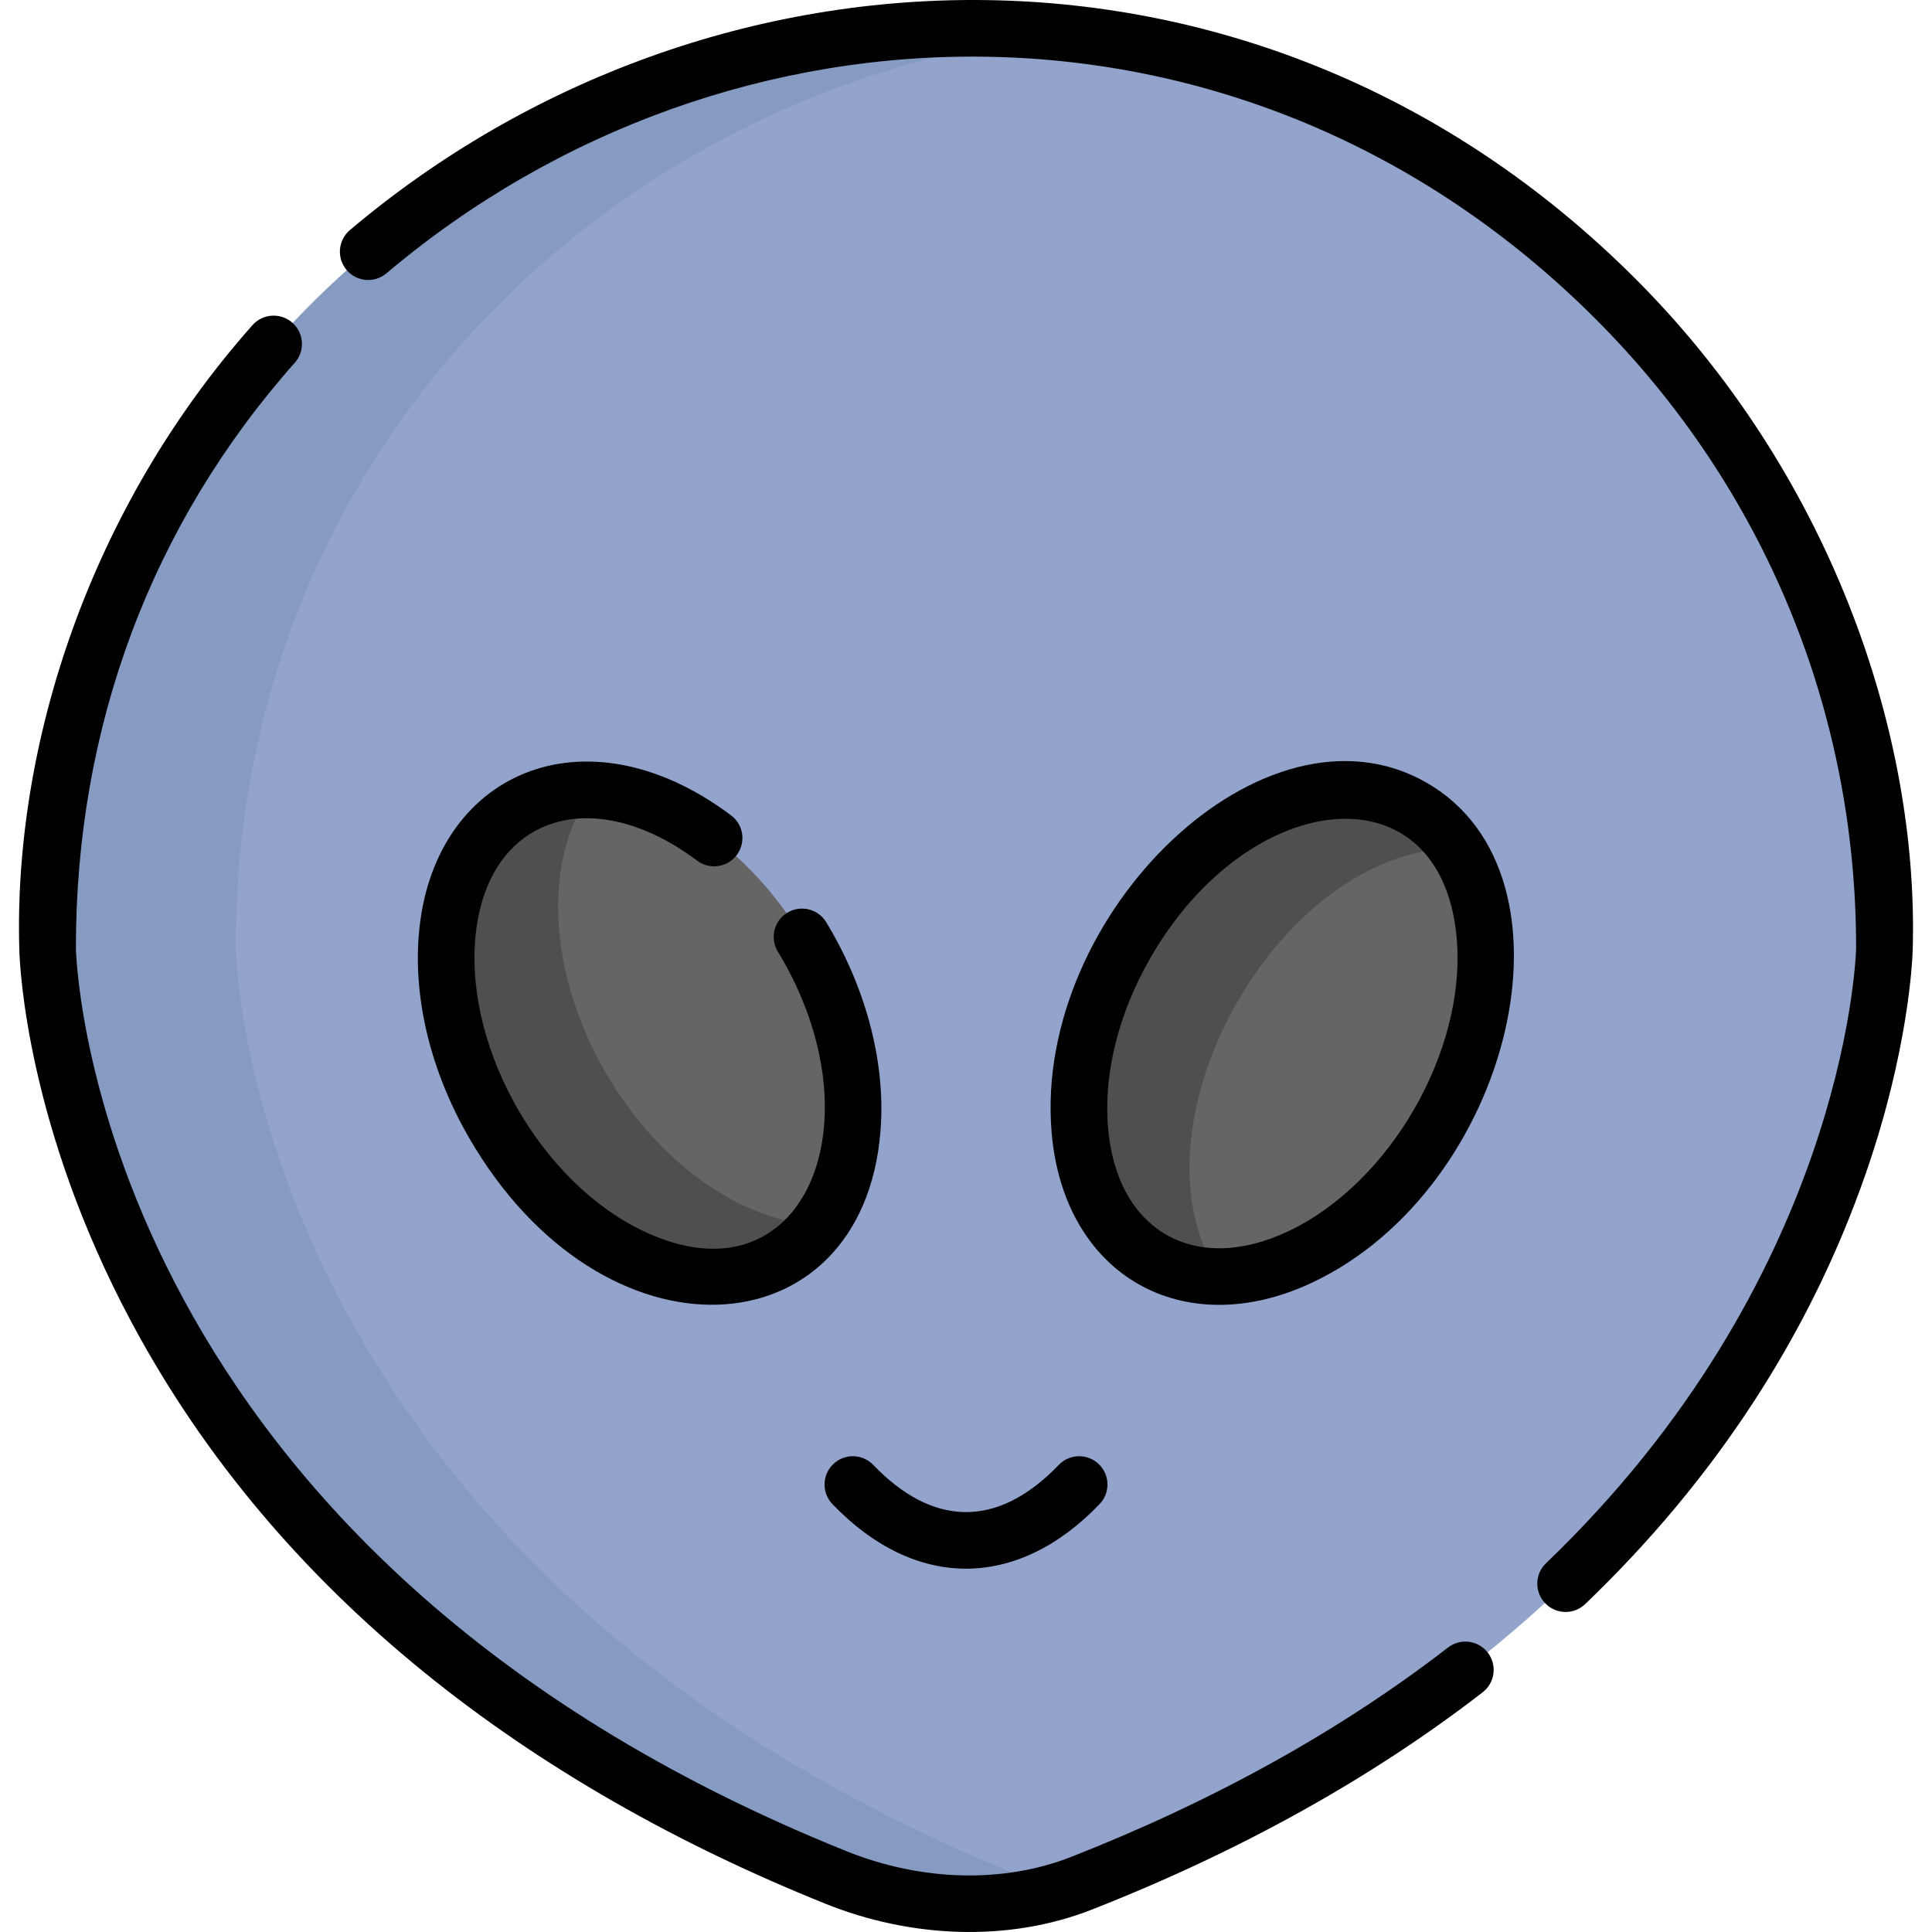<?xml version="1.0" encoding="iso-8859-1"?>
<!-- Generator: Adobe Illustrator 19.0.0, SVG Export Plug-In . SVG Version: 6.00 Build 0)  -->
<svg version="1.1" id="Capa_1" xmlns="http://www.w3.org/2000/svg" xmlns:xlink="http://www.w3.org/1999/xlink" x="0px" y="0px"
	 viewBox="0 0 512.001 512.001" style="enable-background:new 0 0 512.001 512.001;" xml:space="preserve">
<path style="fill:#92A4CC;" d="M428.108,79.181C273.642-75.27,12.173,37.232,12.616,251.574
	c0.2,6.922,6.806,164.712,208.971,245.993c20.441,8.219,44.169,9.699,65.044,1.504C492.5,418.25,499.187,258.539,499.388,251.574
	C499.526,184.572,472.366,123.441,428.108,79.181z"/>
<path style="fill:#859BC1;" d="M271.428,497.569C69.263,416.286,62.657,258.496,62.457,251.574
	C62.176,115.774,167.03,20.857,283.194,8.806C149.046-5.24,12.296,96.514,12.616,251.574c0.2,6.922,6.806,164.712,208.971,245.993
	c18.721,7.527,40.193,9.377,59.71,3.344C277.945,499.965,274.642,498.861,271.428,497.569z"/>
<ellipse transform="matrix(0.5 -0.866 0.866 0.5 -67.221 431.225)" style="fill:#656566;" cx="339.847" cy="273.829" rx="69.117" ry="47.784"/>
<path style="fill:#4F4F51;" d="M385.858,224.805c-2.99-4.451-6.804-8.151-11.45-10.833c-22.855-13.196-56.856,2.908-75.943,35.968
	c-24.974,43.256-10.807,88.534,24.822,88.345C297.331,299.654,338.259,225.056,385.858,224.805z"/>
<ellipse transform="matrix(0.5 0.866 -0.866 0.5 323.225 -12.175)" style="fill:#656566;" cx="172.157" cy="273.837" rx="69.117" ry="47.784"/>
<path style="fill:#4F4F51;" d="M160.44,284.142c-15.745-27.271-16.41-57.549-3.335-74.728c-6.948-0.292-13.603,1.146-19.511,4.558
	c-22.855,13.196-25.909,50.693-6.822,83.753c22.688,39.296,65.749,53.685,86.101,26.943
	C196.943,323.833,174.593,308.657,160.44,284.142z"/>
<path d="M347.882,339.834c52.648-24.935,72.922-107.737,30.276-132.359c-42.967-24.809-104.19,34.674-99.488,92.4
	C281.781,338.07,313.654,356.043,347.882,339.834z M304.96,253.69c26.239-45.449,77.368-50.608,81.112-4.684
	c2.413,29.629-17.749,64.547-44.61,77.268c-24.898,11.792-45.596-0.114-47.838-27.617
	C292.457,284.342,296.483,268.373,304.96,253.69z"/>
<path d="M291.4,398.608c2.869-2.988,2.771-7.737-0.216-10.605c-2.987-2.869-7.737-2.771-10.605,0.216
	c-16.475,17.162-33.629,16.17-49.152,0c-2.869-2.989-7.617-3.085-10.605-0.216c-2.987,2.868-3.085,7.617-0.216,10.605
	C242.484,421.399,269.479,421.441,291.4,398.608z"/>
<path d="M409.71,414.273c-2.99,2.866-3.09,7.615-0.223,10.605c1.473,1.536,3.441,2.31,5.415,2.31c1.866,0,3.736-0.692,5.19-2.087
	c34.564-33.141,59.586-71.55,74.374-114.159c11.354-32.714,12.344-56.542,12.42-59.152c1.706-58.013-22.313-126.75-73.476-177.915
	C334.454-25.074,188.308-19.794,92.734,60.971c-3.164,2.674-3.562,7.406-0.888,10.57c2.673,3.164,7.406,3.56,10.57,0.888
	C193.409-4.461,330.595-7.717,422.803,84.483c44.655,44.657,69.188,103.95,69.084,166.968
	C491.733,256.169,487.878,339.32,409.71,414.273z"/>
<path d="M77.494,85.535c-3.098-2.747-7.838-2.466-10.589,0.633C23.9,134.634,3.509,197.057,5.119,251.79
	c0.134,4.646,2.101,46.868,29.63,98.429C73.738,423.251,141.068,473.28,218.79,504.528c22.242,8.942,48.093,10.355,70.582,1.526
	c39.208-15.394,74.048-34.766,103.552-57.581c3.276-2.533,3.879-7.245,1.346-10.522c-2.534-3.275-7.244-3.881-10.522-1.346
	c-28.377,21.944-61.975,40.611-99.859,55.485c-17.947,7.048-39.636,6.507-59.503-1.481
	C27.839,411.585,20.364,259.213,20.117,251.453c-0.097-58.738,19.961-112.45,58.009-155.329
	C80.875,93.026,80.592,88.286,77.494,85.535z"/>
<path d="M184.749,228.087c3.313,2.485,8.015,1.815,10.501-1.498s1.815-8.015-1.498-10.501
	c-38.781-29.098-79.27-11.312-82.774,31.703c-1.411,17.322,3.311,36.388,13.298,53.685c35.503,61.495,104.274,57.094,109.055-1.6
	c1.568-19.263-4.521-39.273-14.365-55.463c-2.138-3.547-6.749-4.69-10.296-2.551c-3.548,2.139-4.69,6.748-2.551,10.296
	c27.399,45.026,7.017,94.298-35.577,74.118c-26.866-12.724-47.024-47.646-44.61-77.269
	C128.59,216.361,156.733,207.069,184.749,228.087z"/>
<g>
</g>
<g>
</g>
<g>
</g>
<g>
</g>
<g>
</g>
<g>
</g>
<g>
</g>
<g>
</g>
<g>
</g>
<g>
</g>
<g>
</g>
<g>
</g>
<g>
</g>
<g>
</g>
<g>
</g>
</svg>
